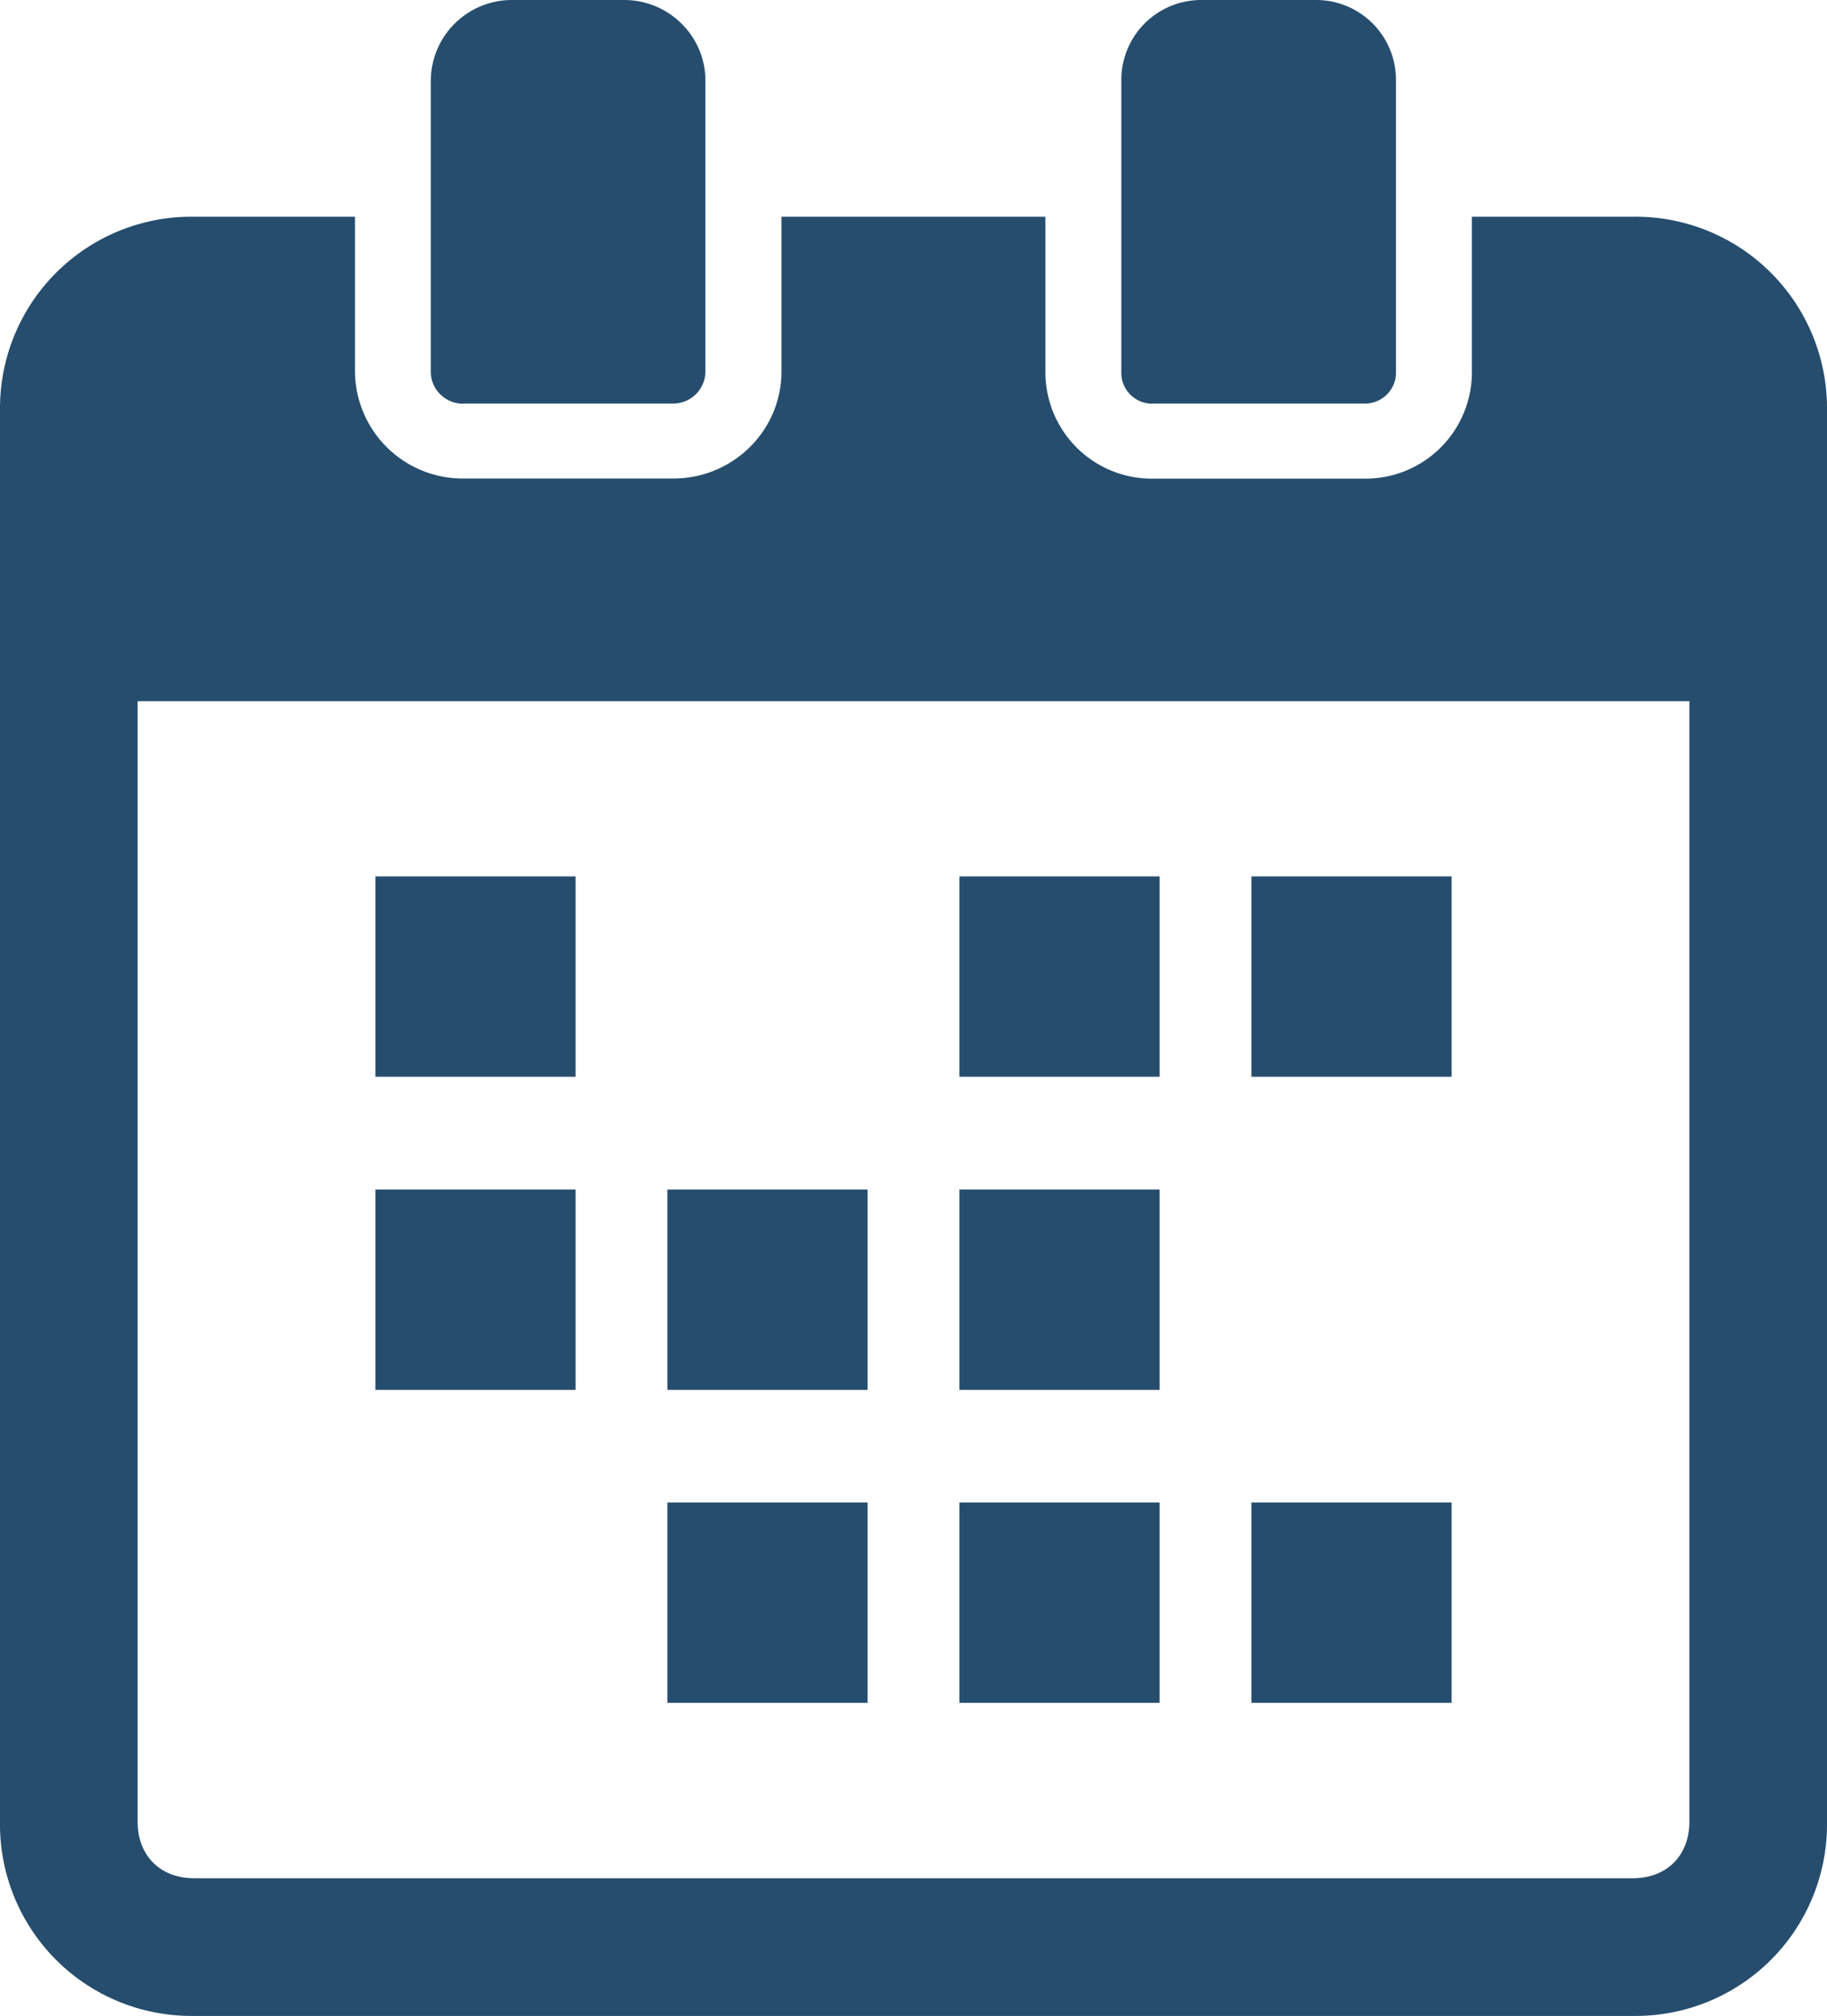 <svg width="14.509" height="16" xmlns="http://www.w3.org/2000/svg"><g fill="#264D6D" fill-rule="nonzero"><path d="M2.981 6.956h1.59v1.59h-1.59zM9.938 6.956h1.59v1.59h-1.59zM7.619 6.956h1.59v1.59h-1.59zM2.981 9.441h1.59v1.59h-1.59zM7.619 9.441h1.59v1.59h-1.59zM5.3 9.441h1.59v1.59H5.3zM9.938 11.925h1.59v1.59h-1.59zM7.619 11.925h1.59v1.59h-1.59zM5.3 11.925h1.59v1.59H5.3z"/><path d="M12.982 1.72h-1.293v1.24a.845.845 0 0 1-.85.839H9.152a.845.845 0 0 1-.85-.84V1.72H6.206v1.228c0 .47-.385.85-.859.85h-1.67a.856.856 0 0 1-.858-.85V1.72H1.525A1.52 1.52 0 0 0 0 3.231V14.49A1.52 1.52 0 0 0 1.525 16h11.457a1.52 1.52 0 0 0 1.527-1.511V3.23a1.52 1.52 0 0 0-1.527-1.51Zm.434 12.74c0 .267-.18.447-.447.447H1.54c-.267 0-.447-.18-.447-.447V5.565h12.323v8.895Z"/><path d="M3.677 3.203h1.669a.256.256 0 0 0 .256-.254V.64c0-.353-.29-.64-.646-.64h-.89a.644.644 0 0 0-.645.64V2.95c0 .14.115.254.256.254ZM9.151 3.203h1.689c.135 0 .246-.11.246-.244V.63A.634.634 0 0 0 10.45 0h-.91a.634.634 0 0 0-.635.63V2.96c0 .135.11.244.246.244Z"/></g></svg>